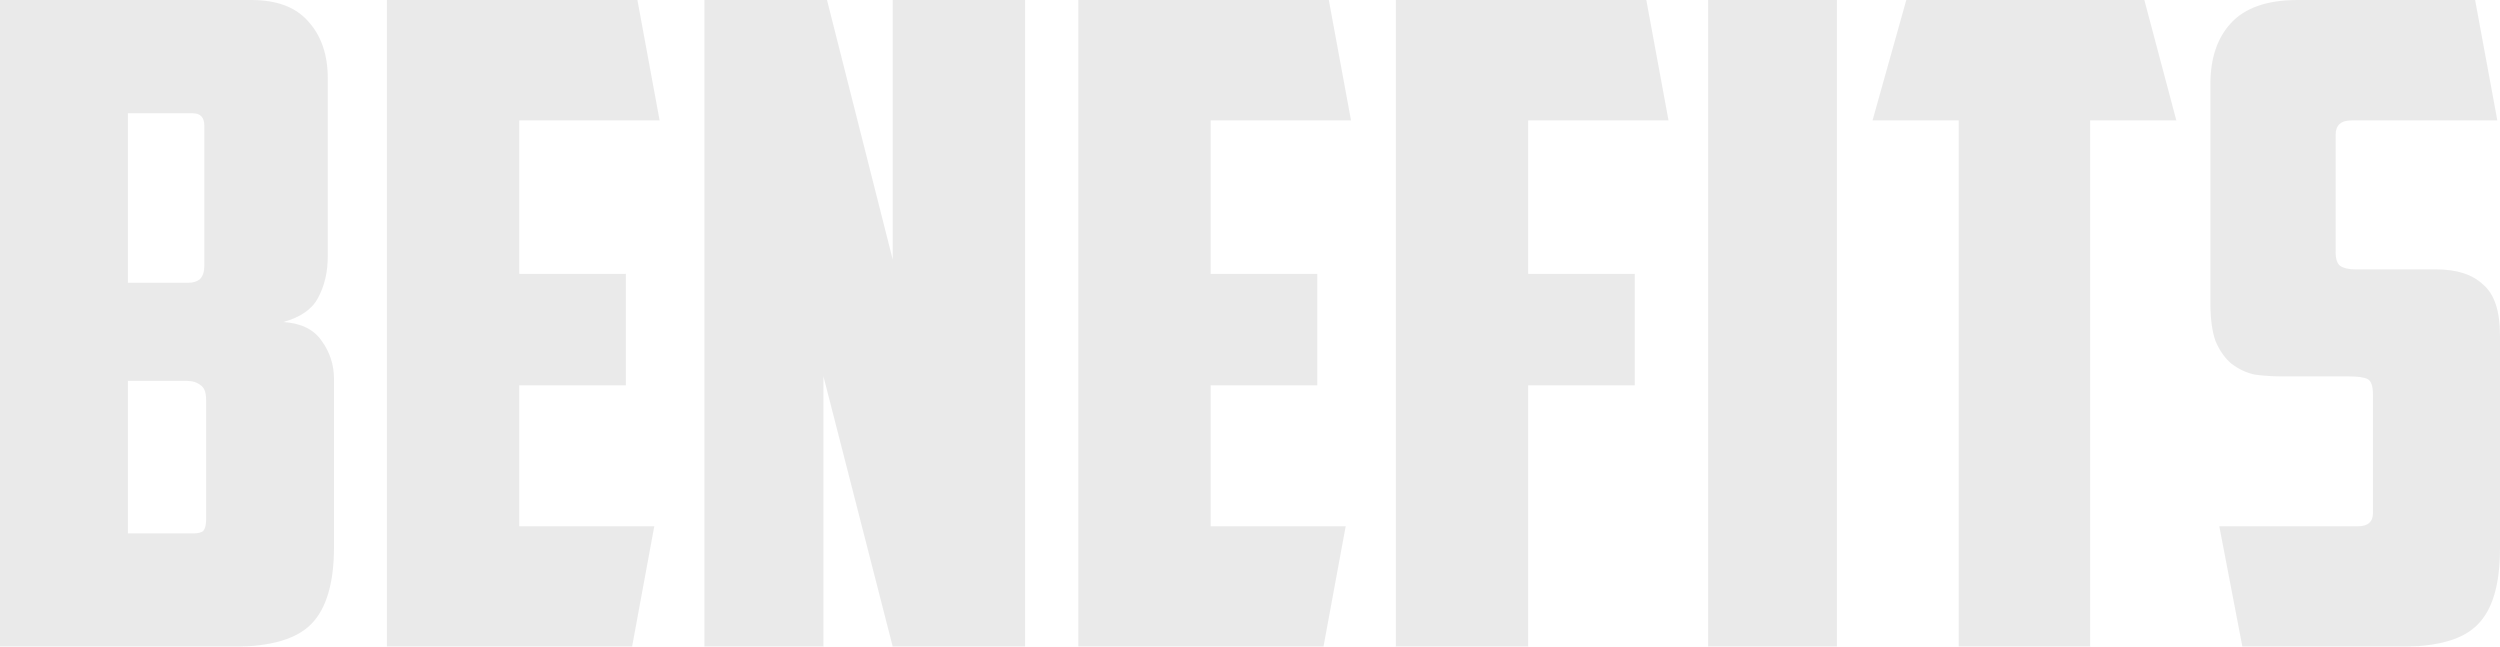 <svg width="317" height="82" viewBox="0 0 317 82" fill="none" xmlns="http://www.w3.org/2000/svg">
<g opacity="0.5">
<path d="M16.22 14.364V35.854H23.88C24.48 35.854 24.968 35.703 25.344 35.401C25.719 35.024 25.907 34.459 25.907 33.705V15.948C25.907 14.892 25.419 14.364 24.443 14.364H16.22ZM26.132 50.67C26.132 49.766 25.907 49.162 25.457 48.861C25.006 48.484 24.405 48.295 23.654 48.295H16.22V67.636H24.443C25.119 67.636 25.569 67.523 25.794 67.297C26.02 66.995 26.132 66.543 26.132 65.939V50.67ZM41.564 32.461C41.564 34.497 41.151 36.269 40.325 37.777C39.574 39.209 38.11 40.227 35.932 40.83C38.185 40.981 39.799 41.773 40.776 43.206C41.827 44.638 42.353 46.259 42.353 48.069V69.332C42.353 73.857 41.414 77.099 39.537 79.059C37.659 81.02 34.355 82 29.624 82H0V0H31.877C35.106 0 37.509 0.905 39.086 2.714C40.738 4.524 41.564 6.937 41.564 9.953V32.461Z" fill="#D6D6D6"/>
<path d="M49.06 0H80.824L83.64 15.269H65.843V34.723H79.36V48.861H65.843V66.731H82.965L80.148 82H49.06V0Z" fill="#D6D6D6"/>
<path d="M89.32 0H104.864L113.199 32.913V0H129.983V82H113.199L104.414 47.73V82H89.32V0Z" fill="#D6D6D6"/>
<path d="M136.73 0H168.494L171.31 15.269H153.513V34.723H167.03V48.861H153.513V66.731H170.634L167.818 82H136.73V0Z" fill="#D6D6D6"/>
<path d="M176.99 0H208.754L211.57 15.269H193.773V34.723H207.29V48.861H193.773V82H176.99V0Z" fill="#D6D6D6"/>
<path d="M216.59 0H232.922V82H216.59V0Z" fill="#D6D6D6"/>
<path d="M271.904 0L275.96 15.269H265.033V82H248.363V15.269H237.437L241.717 0H271.904Z" fill="#D6D6D6"/>
<path d="M284.334 82L281.406 66.731H298.978C300.254 66.731 300.893 66.165 300.893 65.034V50.105C300.893 48.974 300.667 48.295 300.217 48.069C299.766 47.843 298.978 47.73 297.851 47.73H289.403C288.202 47.73 287.038 47.654 285.911 47.503C284.86 47.277 283.884 46.825 282.983 46.146C282.157 45.468 281.481 44.525 280.955 43.319C280.505 42.112 280.279 40.491 280.279 38.455V10.632C280.279 7.389 281.143 4.826 282.87 2.941C284.672 0.98 287.488 0 291.318 0H313.846L316.662 15.269H298.189C296.837 15.269 296.162 15.872 296.162 17.079V32.008C296.162 32.838 296.349 33.403 296.725 33.705C297.175 34.006 297.814 34.157 298.64 34.157H308.89C311.518 34.157 313.508 34.798 314.86 36.08C316.287 37.286 317 39.435 317 42.527V69.559C317 74.083 316.061 77.287 314.184 79.172C312.382 81.058 309.153 82 304.497 82H284.334Z" fill="#D6D6D6"/>
</g>
</svg>
